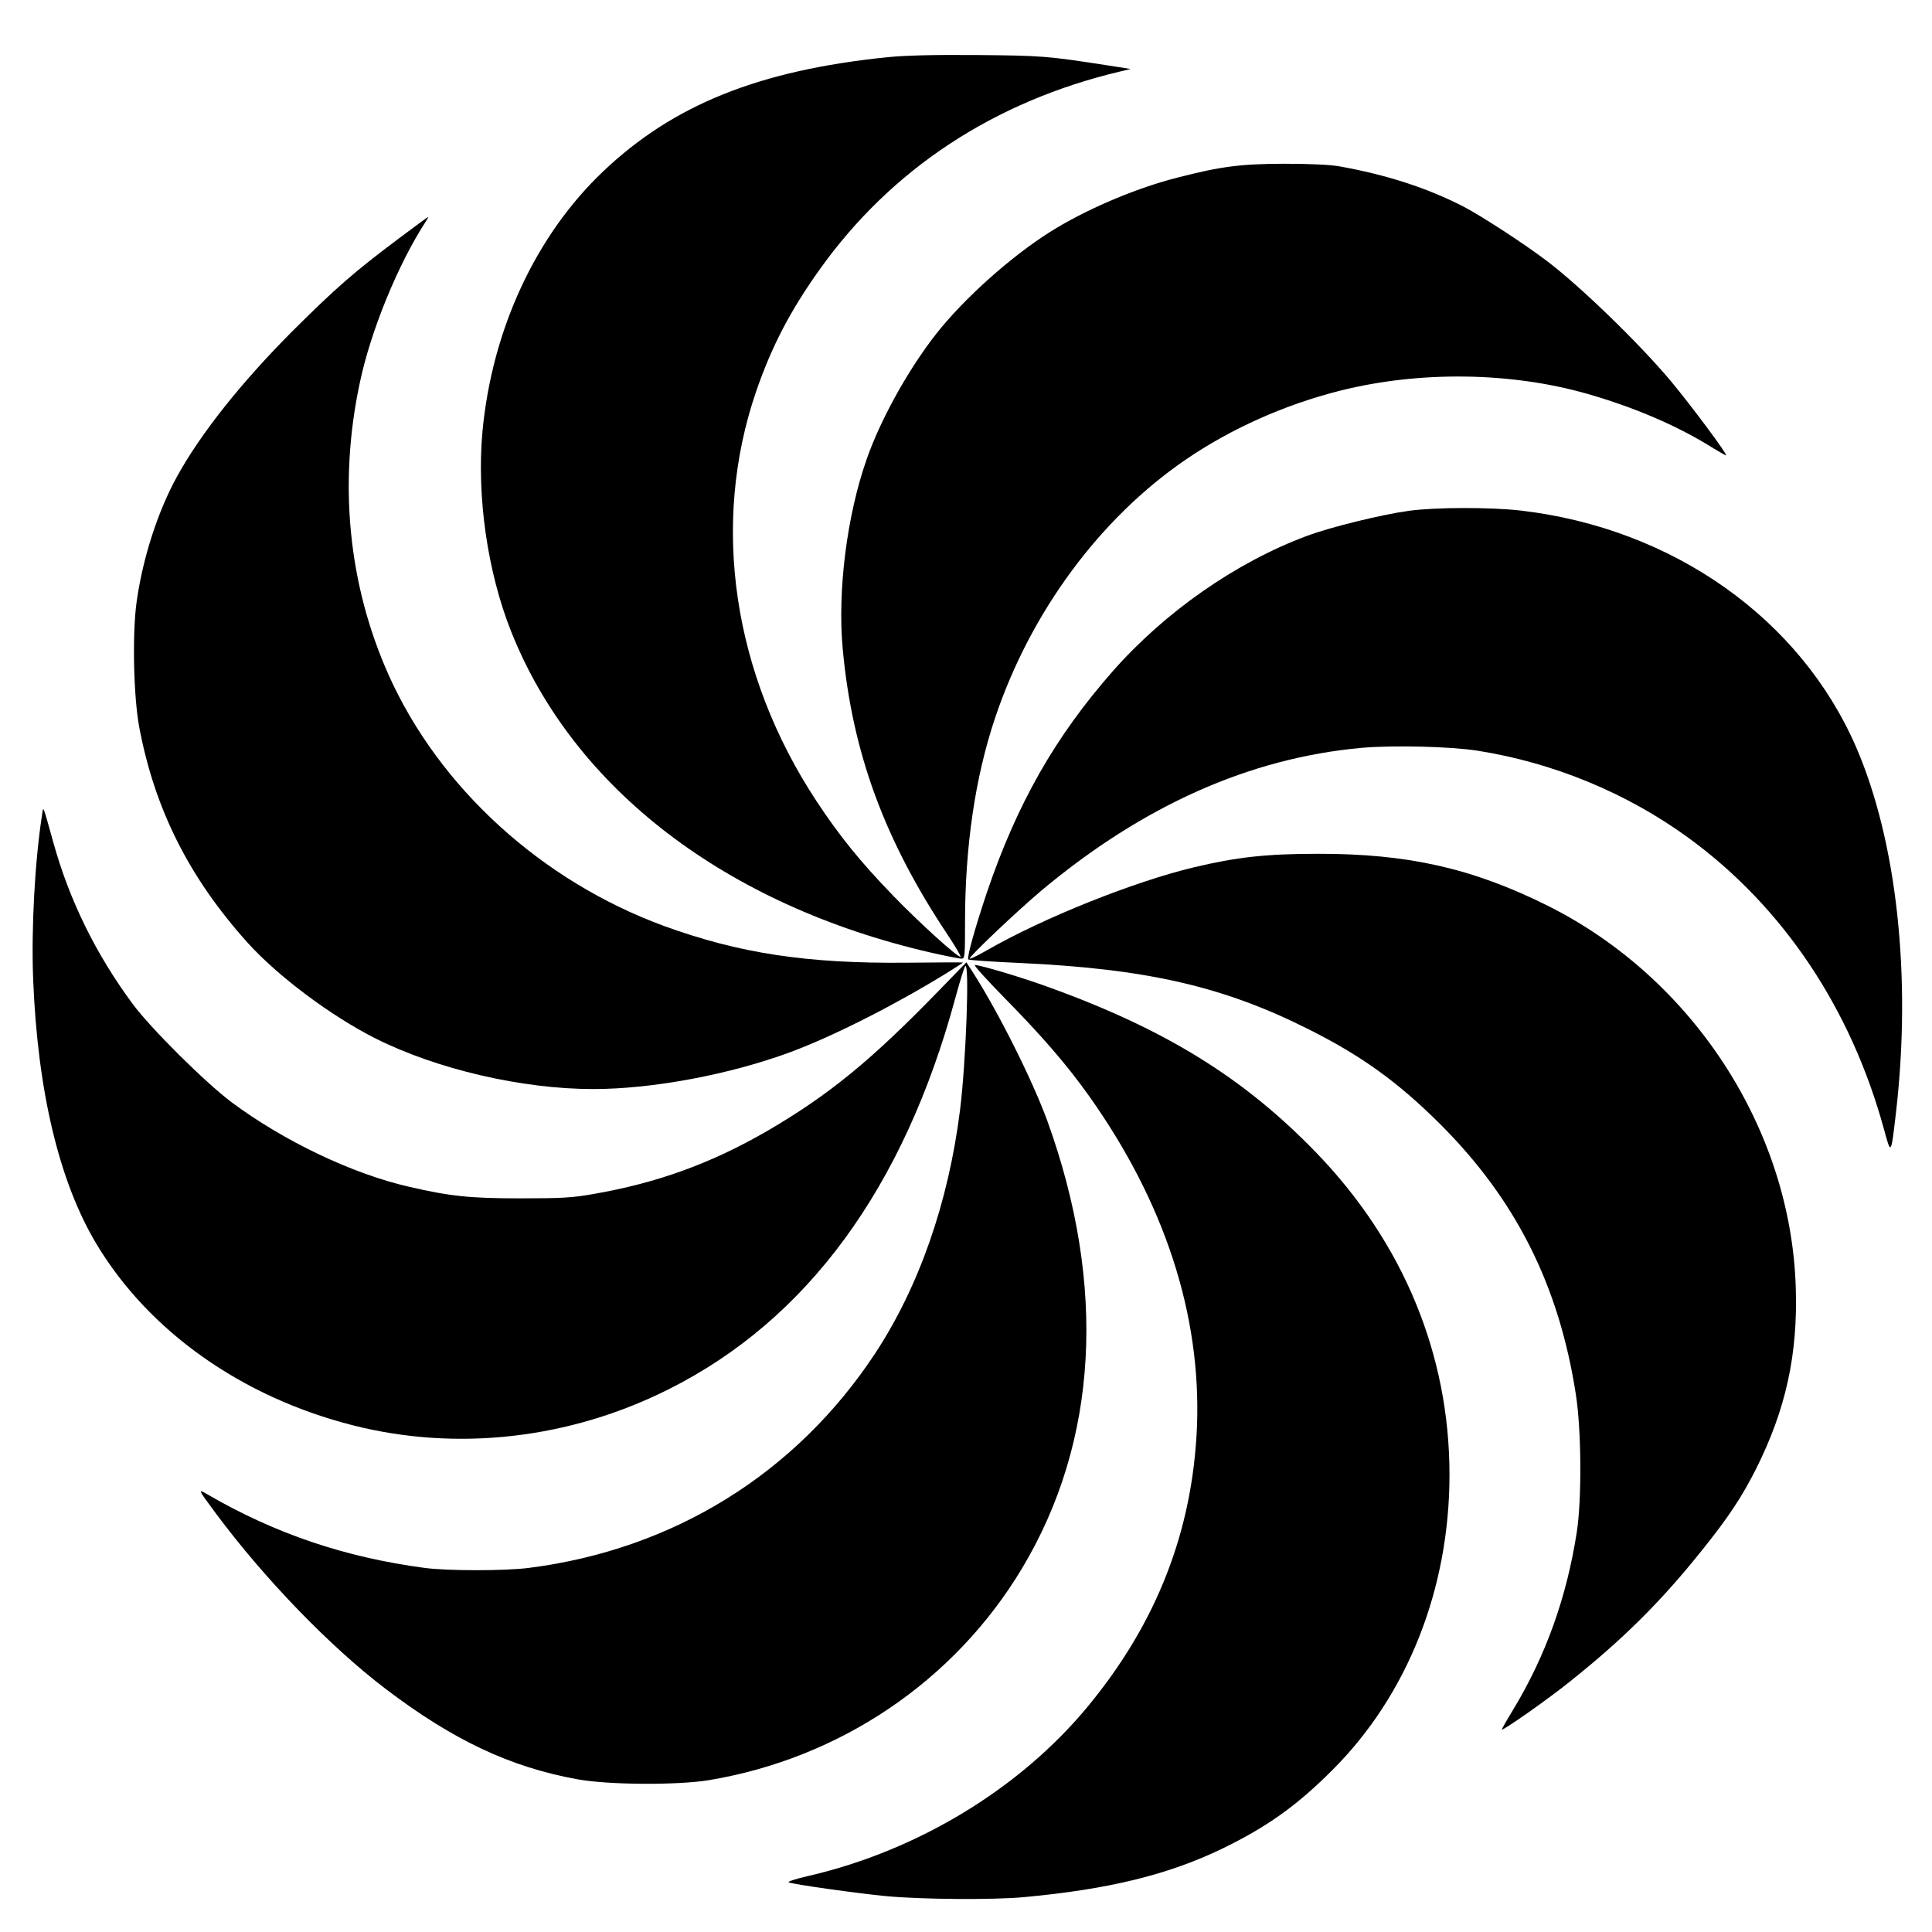 <?xml version="1.0" standalone="no"?>
<!DOCTYPE svg PUBLIC "-//W3C//DTD SVG 20010904//EN"
 "http://www.w3.org/TR/2001/REC-SVG-20010904/DTD/svg10.dtd">
<svg version="1.0" xmlns="http://www.w3.org/2000/svg"
 width="997pt" height="997pt" viewBox="0 0 997 997"
 preserveAspectRatio="xMidYMid meet">

<g transform="translate(0,997) scale(0.1,-0.1)"
fill="#000000" stroke="none">
<path d="M4581 9675 c-666 -68 -1107 -246 -1469 -590 -347 -330 -572 -814
-622 -1339 -31 -335 25 -728 149 -1038 323 -809 1109 -1410 2161 -1653 80 -18
153 -33 163 -32 16 0 17 16 17 186 0 394 52 748 155 1056 183 545 540 1030
985 1334 233 159 510 283 796 355 410 103 883 97 1281 -18 231 -67 437 -154
612 -259 51 -32 95 -57 98 -57 12 0 -177 254 -286 385 -163 194 -465 487 -638
618 -114 87 -337 232 -429 280 -188 97 -398 165 -644 209 -47 8 -152 13 -285
13 -223 -1 -321 -13 -547 -71 -202 -51 -440 -150 -622 -258 -196 -116 -437
-324 -594 -511 -151 -180 -313 -464 -390 -686 -102 -291 -151 -680 -123 -979
49 -533 216 -988 544 -1478 38 -57 66 -106 64 -109 -10 -9 -216 178 -350 317
-170 176 -274 305 -393 485 -433 657 -547 1430 -312 2115 81 235 177 418 329
631 370 518 900 866 1549 1020 l55 13 -115 18 c-316 49 -341 51 -675 54 -229
2 -371 -2 -464 -11z"/>
<path d="M2055 8737 c-227 -170 -321 -252 -546 -476 -265 -266 -474 -529 -596
-751 -100 -182 -177 -423 -208 -646 -23 -164 -16 -492 14 -649 80 -422 257
-774 558 -1109 157 -174 431 -379 661 -495 317 -159 756 -261 1123 -261 307 0
706 75 1019 191 225 84 538 243 803 406 48 30 87 55 87 56 0 1 -132 1 -292 -1
-513 -5 -862 48 -1250 189 -633 232 -1162 714 -1423 1297 -207 464 -259 984
-149 1503 56 270 199 618 342 837 8 12 13 22 11 22 -2 0 -72 -51 -154 -113z"/>
<path d="M7270 7334 c-138 -19 -405 -84 -527 -130 -365 -136 -730 -391 -1000
-697 -298 -339 -494 -683 -650 -1142 -61 -182 -105 -338 -96 -346 5 -4 121
-12 258 -18 660 -30 1054 -120 1493 -340 278 -139 466 -275 683 -491 391 -390
614 -833 701 -1395 29 -185 31 -542 5 -711 -52 -336 -160 -638 -328 -916 -33
-54 -59 -100 -59 -103 0 -11 241 158 351 247 276 220 472 415 682 678 136 169
207 277 278 418 154 306 217 591 206 937 -25 819 -532 1598 -1282 1972 -386
192 -720 268 -1185 267 -265 0 -418 -17 -640 -70 -306 -73 -772 -259 -1062
-425 -49 -28 -91 -49 -94 -46 -7 7 246 247 371 352 525 439 1075 684 1654 736
163 14 455 7 596 -15 393 -62 772 -219 1090 -451 485 -354 836 -877 1007
-1502 37 -135 36 -137 62 85 81 700 5 1399 -205 1885 -288 665 -946 1130
-1729 1222 -154 18 -439 18 -580 -1z"/>
<path d="M217 5765 c-37 -239 -56 -584 -46 -847 23 -579 134 -1046 327 -1368
271 -451 749 -789 1322 -935 538 -137 1120 -71 1631 186 715 358 1214 1040
1479 2019 23 85 46 159 51 164 23 25 4 -498 -27 -744 -60 -477 -212 -911 -439
-1256 -409 -619 -1040 -1010 -1785 -1105 -124 -16 -419 -16 -540 0 -411 55
-769 176 -1119 379 -52 30 -51 29 43 -98 253 -340 591 -689 878 -907 348 -264
641 -402 988 -465 159 -29 512 -31 675 -5 679 112 1271 512 1620 1095 392 655
437 1457 130 2307 -76 208 -249 555 -383 765 l-35 54 -141 -145 c-351 -362
-569 -540 -888 -726 -289 -167 -567 -268 -898 -325 -105 -19 -165 -22 -375
-22 -256 0 -360 10 -575 60 -290 66 -645 235 -915 436 -137 103 -416 380 -511
508 -189 256 -325 532 -408 830 -57 204 -52 192 -59 145z"/>
<path d="M5181 4823 c195 -198 323 -346 437 -506 391 -549 581 -1130 559
-1707 -22 -540 -208 -1017 -565 -1448 -349 -422 -876 -742 -1437 -872 -66 -15
-113 -30 -105 -34 30 -11 349 -56 504 -71 182 -17 549 -20 711 -5 434 40 742
115 1020 249 231 112 384 220 570 406 388 387 605 935 605 1525 0 619 -238
1195 -685 1659 -379 393 -791 646 -1412 867 -133 47 -325 104 -352 104 -8 0
60 -75 150 -167z"/>
</g>
</svg>
